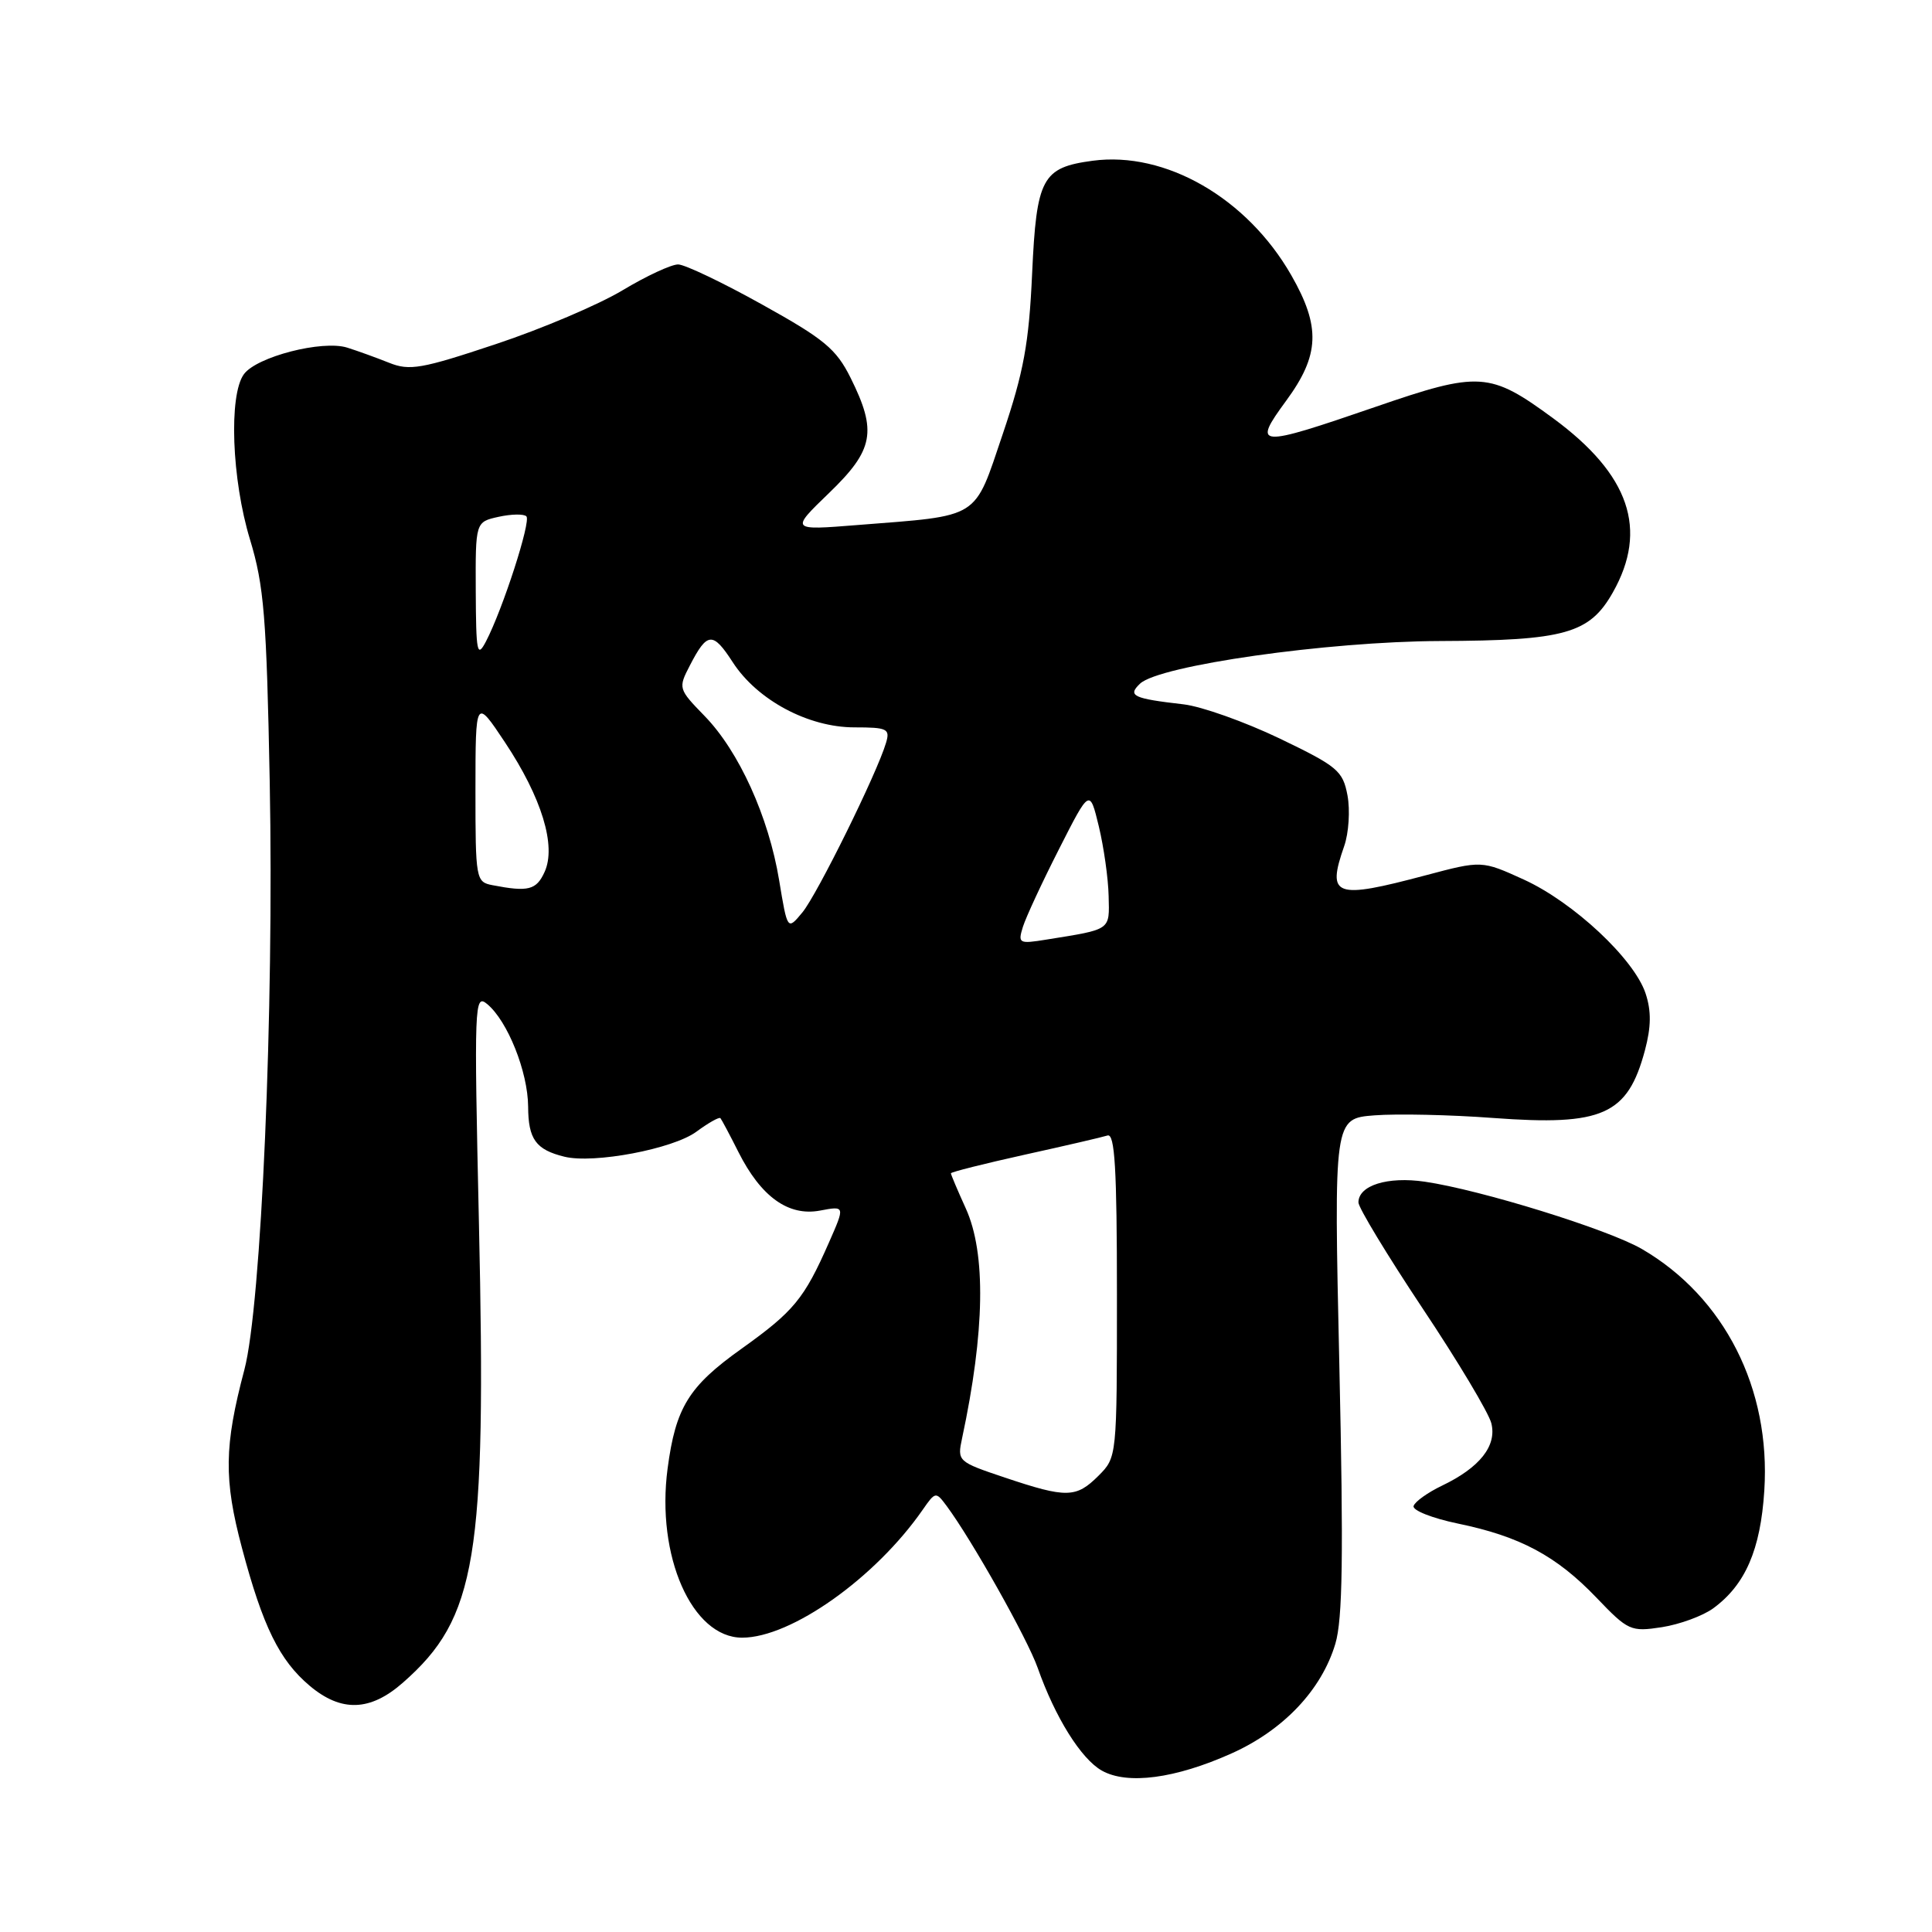 <?xml version="1.0" encoding="UTF-8" standalone="no"?>
<!DOCTYPE svg PUBLIC "-//W3C//DTD SVG 1.1//EN" "http://www.w3.org/Graphics/SVG/1.1/DTD/svg11.dtd" >
<svg xmlns="http://www.w3.org/2000/svg" xmlns:xlink="http://www.w3.org/1999/xlink" version="1.1" viewBox="0 0 256 256">
 <g >
 <path fill="currentColor"
d=" M 163.18 232.34 C 170.07 229.25 175.11 223.93 176.94 217.81 C 177.91 214.58 178.03 206.07 177.47 180.91 C 176.74 148.21 176.74 148.21 182.12 147.79 C 185.08 147.56 192.18 147.71 197.89 148.14 C 212.37 149.21 215.67 147.74 217.96 139.18 C 218.79 136.07 218.82 133.97 218.05 131.64 C 216.54 127.07 208.50 119.56 201.92 116.55 C 196.34 114.01 196.34 114.01 188.92 115.98 C 176.85 119.19 175.78 118.81 178.11 112.12 C 178.72 110.38 178.91 107.35 178.55 105.40 C 177.93 102.12 177.24 101.55 169.53 97.84 C 164.93 95.64 159.22 93.61 156.84 93.33 C 150.13 92.56 149.36 92.20 151.07 90.58 C 153.65 88.17 175.88 85.00 190.75 84.94 C 207.37 84.88 210.62 83.96 213.71 78.50 C 218.42 70.17 215.93 62.89 205.85 55.46 C 197.40 49.25 196.06 49.16 182.21 53.93 C 166.54 59.32 165.89 59.28 170.41 53.12 C 174.87 47.05 175.02 43.31 171.09 36.45 C 165.23 26.23 154.42 20.01 144.78 21.30 C 138.08 22.20 137.34 23.57 136.76 36.28 C 136.34 45.51 135.65 49.27 132.88 57.48 C 129.00 68.94 130.07 68.27 113.61 69.57 C 104.72 70.28 104.72 70.28 109.86 65.32 C 115.78 59.61 116.24 57.16 112.71 50.07 C 110.80 46.23 109.21 44.92 101.00 40.36 C 95.78 37.45 90.77 35.06 89.87 35.04 C 88.98 35.02 85.66 36.56 82.50 38.46 C 79.34 40.36 71.78 43.58 65.69 45.60 C 55.86 48.88 54.27 49.16 51.56 48.07 C 49.88 47.40 47.37 46.49 46.00 46.06 C 42.70 45.03 34.01 47.27 32.32 49.58 C 30.29 52.36 30.70 63.53 33.13 71.50 C 34.98 77.60 35.32 81.73 35.74 103.60 C 36.32 133.92 34.63 172.98 32.38 181.50 C 29.70 191.61 29.64 196.02 32.06 205.11 C 34.83 215.53 37.03 220.00 41.03 223.37 C 45.22 226.90 49.06 226.77 53.39 222.96 C 63.16 214.38 64.46 206.54 63.46 162.04 C 62.81 132.96 62.86 131.64 64.55 133.04 C 67.26 135.28 69.95 142.03 69.98 146.63 C 70.00 150.96 71.00 152.34 74.79 153.27 C 78.69 154.23 89.18 152.24 92.27 149.96 C 93.86 148.79 95.29 147.98 95.46 148.16 C 95.62 148.35 96.70 150.37 97.85 152.66 C 100.84 158.59 104.47 161.19 108.65 160.41 C 111.98 159.78 111.98 159.78 109.84 164.64 C 106.55 172.12 105.19 173.76 98.22 178.74 C 91.25 183.71 89.53 186.50 88.46 194.59 C 86.92 206.18 91.69 217.00 98.34 217.00 C 104.83 217.00 116.00 209.08 122.27 200.04 C 123.94 197.64 124.01 197.63 125.43 199.54 C 128.80 204.09 136.13 217.12 137.50 221.00 C 139.81 227.56 143.24 233.05 145.99 234.61 C 149.37 236.52 155.73 235.68 163.18 232.34 Z  M 227.00 213.12 C 231.26 210.01 233.28 205.36 233.78 197.51 C 234.65 184.01 228.49 171.86 217.56 165.50 C 213.09 162.90 196.19 157.66 188.79 156.58 C 183.86 155.86 180.00 157.07 180.00 159.33 C 180.00 160.02 183.82 166.33 188.49 173.35 C 193.17 180.36 197.27 187.22 197.61 188.59 C 198.36 191.58 196.08 194.46 191.07 196.86 C 189.19 197.76 187.49 198.97 187.31 199.55 C 187.12 200.12 189.76 201.17 193.18 201.88 C 201.41 203.58 206.22 206.15 211.53 211.69 C 215.74 216.09 216.08 216.24 220.21 215.61 C 222.57 215.24 225.62 214.12 227.00 213.12 Z  M 133.16 195.79 C 126.90 193.69 126.83 193.62 127.48 190.58 C 130.50 176.45 130.67 166.08 127.98 160.14 C 126.89 157.74 126.00 155.64 126.00 155.47 C 126.00 155.30 130.39 154.20 135.75 153.01 C 141.11 151.83 146.06 150.68 146.75 150.46 C 147.72 150.15 148.00 154.82 148.00 171.58 C 148.00 193.09 148.00 193.09 145.55 195.55 C 142.59 198.50 141.33 198.53 133.16 195.79 Z  M 135.54 122.81 C 135.94 121.54 138.09 116.90 140.33 112.50 C 144.39 104.50 144.39 104.50 145.60 109.50 C 146.26 112.25 146.85 116.40 146.90 118.73 C 147.01 123.32 147.32 123.11 138.66 124.50 C 135.01 125.09 134.86 125.01 135.54 122.81 Z  M 103.24 116.64 C 101.85 108.22 97.91 99.54 93.36 94.87 C 89.88 91.29 89.85 91.19 91.41 88.18 C 93.71 83.72 94.45 83.66 97.10 87.76 C 100.35 92.77 107.10 96.38 113.22 96.38 C 117.59 96.38 117.96 96.57 117.40 98.44 C 116.22 102.44 108.28 118.53 106.32 120.90 C 104.34 123.29 104.34 123.29 103.24 116.64 Z  M 65.25 117.29 C 63.06 116.87 63.00 116.52 63.00 104.68 C 63.01 92.50 63.01 92.50 66.91 98.36 C 71.78 105.69 73.74 112.09 72.16 115.54 C 71.07 117.94 70.00 118.21 65.25 117.29 Z  M 63.04 78.33 C 63.00 69.16 63.00 69.16 66.07 68.48 C 67.76 68.11 69.42 68.08 69.75 68.42 C 70.39 69.06 66.61 80.75 64.39 85.00 C 63.22 87.23 63.08 86.50 63.04 78.33 Z "/>
</g>
</svg>
